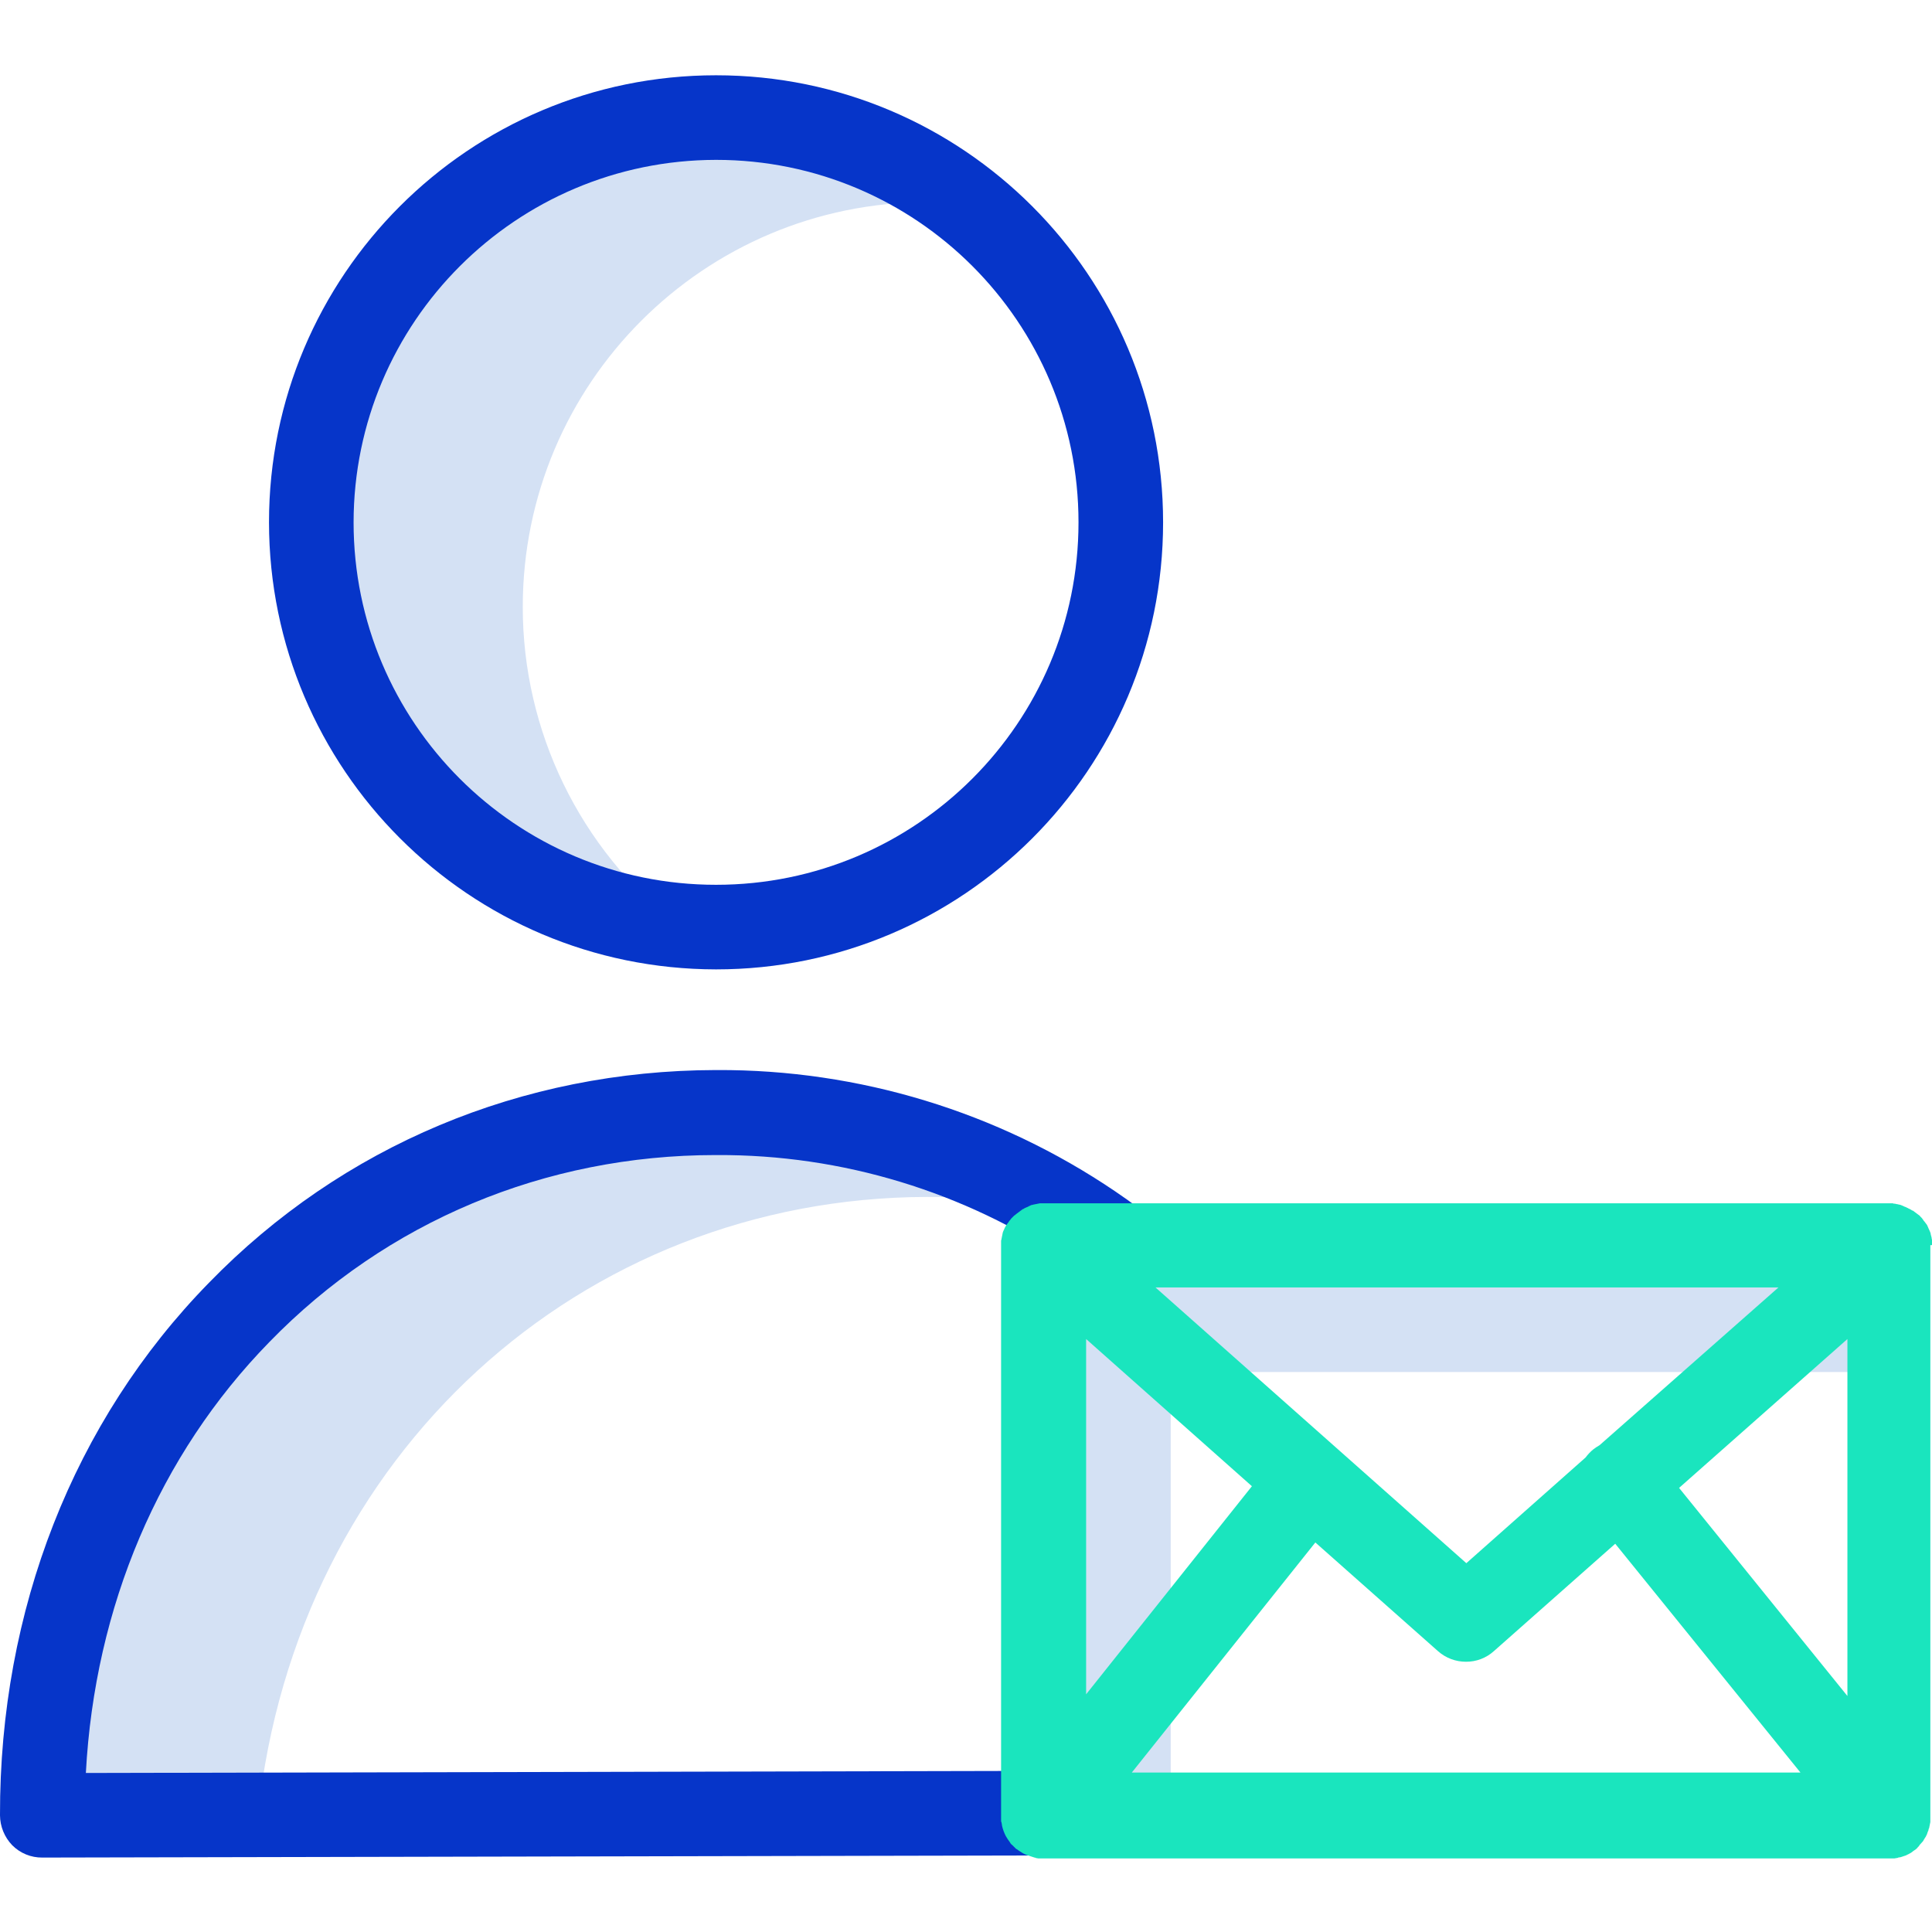 <svg height="456pt" viewBox="0 -17 456.8 456" width="456pt" xmlns="http://www.w3.org/2000/svg"><g fill="#d4e1f4"><path d="m276.801 307h170v-30h-200v134.801h30zm0 0"/><path d="m123.602 126.102c0-52.855 42.844-95.703 95.699-95.703 3.102 0 6.102.203 9.102.402-32.09-25.172-76.598-27.246-110.891-5.172-34.289 22.07-50.832 63.445-41.207 103.078 9.625 39.629 43.301 68.809 83.895 72.691-23.109-18.148-36.605-45.91-36.598-75.297zm0 0"/><path d="m219.199 265.602c11.293-.012 22.555 1.16 33.602 3.5-25.121-15.5-54.086-23.641-83.602-23.5-88.098.199-159.398 70.5-159.199 166.199l51-.102c9.102-85.301 76.402-145.898 158.199-146.098zm0 0"/></g><path d="m169.301 211.801c58.375 0 105.699-47.324 105.699-105.699 0-58.379-47.324-105.703-105.699-105.703s-105.699 47.324-105.699 105.703c.055 58.352 47.344 105.645 105.699 105.699zm0-191.402c47.332 0 85.699 38.371 85.699 85.703 0 47.328-38.367 85.699-85.699 85.699s-85.699-38.371-85.699-85.699c.055-47.309 38.391-85.645 85.699-85.703zm0 0" fill="#0635c9"/><path d="m169.5 235.602h-.301c-45.797.098-88.297 17.898-119.797 50.297-32 32.703-49.5 77.402-49.402 125.902.02 2.652 1.059 5.191 2.902 7.098 1.879 1.883 4.438 2.93 7.098 2.902l238-.5v-20l-227.699.5c2.102-39.301 17.301-75.199 43.398-101.902 27.703-28.5 65.203-44.199 105.5-44.199h.301c29.57-.137 58.496 8.645 83 25.199 3.301 2.203 6.5 4.602 9.5 7l12.5-15.598c-3.5-2.801-7.098-5.5-10.801-8-27.789-18.844-60.625-28.848-94.199-28.699zm0 0" fill="#0635c9"/><path d="m456.801 277v-1.199c-.023-.168-.059-.336-.102-.5.016-.141-.02-.285-.098-.402 0-.199-.102-.297-.102-.5 0-.199-.098-.297-.098-.398-.102-.199-.102-.301-.203-.5-.098-.102-.098-.301-.199-.398-.098-.203-.098-.301-.199-.5-.102-.102-.102-.301-.199-.402-.102-.098-.199-.301-.301-.398-.102-.102-.199-.301-.301-.402-.125-.113-.227-.246-.301-.398-.098-.102-.199-.301-.297-.398l-.301-.301c-.102-.102-.199-.301-.402-.402-.898-.699-1.098-.797-1.199-.898-.098-.125-.242-.195-.398-.199-.152-.121-.32-.223-.5-.301-.102-.102-.301-.102-.402-.199-.098-.102-.297-.102-.398-.199-.102-.102-.301-.102-.5-.203-.102-.098-.301-.098-.398-.199-.203-.098-.301-.098-.5-.199-.102 0-.301-.102-.402-.102-.199 0-.301-.098-.5-.098s-.301-.102-.5-.102c-.172.016-.348-.02-.5-.098h-201.598c-1.172.223-1.336.254-1.5.297-.102 0-.301.102-.402.102-.199 0-.301.102-.5.199-.148.027-.289.094-.398.199-.199.102-.301.102-.5.203-.102.098-.301.098-.402.199-.109.105-.25.176-.398.199-.102.102-.301.199-.398.301-.102.098-.301.199-.402.301-.098.098-.301.199-.398.297-.102.102-.301.203-.402.301-.113.125-.25.227-.398.301l-.699.699c-.102.102-.199.301-.301.402-.125.113-.227.25-.301.398-.098.102-.199.301-.301.398-.098.102-.199.301-.297.402-.102.098-.102.301-.203.398-.105.109-.176.25-.199.402-.098.098-.098.297-.199.398-.102.199-.102.301-.199.5-.043.164-.078.332-.102.5 0 .199-.098.301-.098.5-.047.164-.078.332-.102.5 0 .199-.102.301-.102.5v137.102c-.016.141.023.281.102.398 0 .199.102.398.102.602v.098c.191.867.496 1.707.898 2.5.297.523.633 1.023 1 1.5 0 .102.102.102.102.199.098.102.199.301.398.402l.301.301.301.297.398.402h.102c.098.098.297.199.398.301.102.098.199.098.301.199.301.199.5.301.801.5.098 0 .098.098.199.098.223.121.457.219.699.301.102 0 .199.102.301.102.199.098.398.098.598.199.102 0 .203.102.301.102.199.098.402.098.602.199.109-.016.219.023.301.098.199 0 .398.102.598.102h202.402c.199 0 .398-.102.598-.102.109.016.219-.02.301-.098.199 0 .398-.102.602-.102.098 0 .199-.098.297-.098.203-.102.402-.102.602-.203.102 0 .199-.098.301-.098l.598-.301c.078-.012.148-.047.203-.102.285-.129.555-.297.797-.5l.102-.098c.199-.102.398-.301.602-.402.199-.199.398-.297.5-.5l.199-.199c.098-.098.199-.199.199-.301.301-.297.602-.699.898-1 0-.098.102-.098.102-.199.102-.199.199-.301.301-.5.098-.098.098-.199.199-.301.102-.098.102-.297.199-.398.102-.102.102-.301.199-.5 0-.102.102-.199.102-.301.109-.18.18-.387.199-.598 0-.102 0-.102.102-.203l.301-1.5v-136.398zm-200 22.199 39.199 34.801-39.199 49.199zm121.398 25.102c-.52.297-1.023.633-1.5 1-.676.559-1.277 1.195-1.797 1.898l-28.203 25-73.5-65.199h147.301zm-67.199 23 29 25.699c1.82 1.617 4.168 2.504 6.602 2.5 2.434.023 4.789-.871 6.598-2.5l28.703-25.398 43.797 54.098h-158.098zm86-12.902 39.801-35.199v84.402zm0 0" fill="#1ae5be"/></svg>